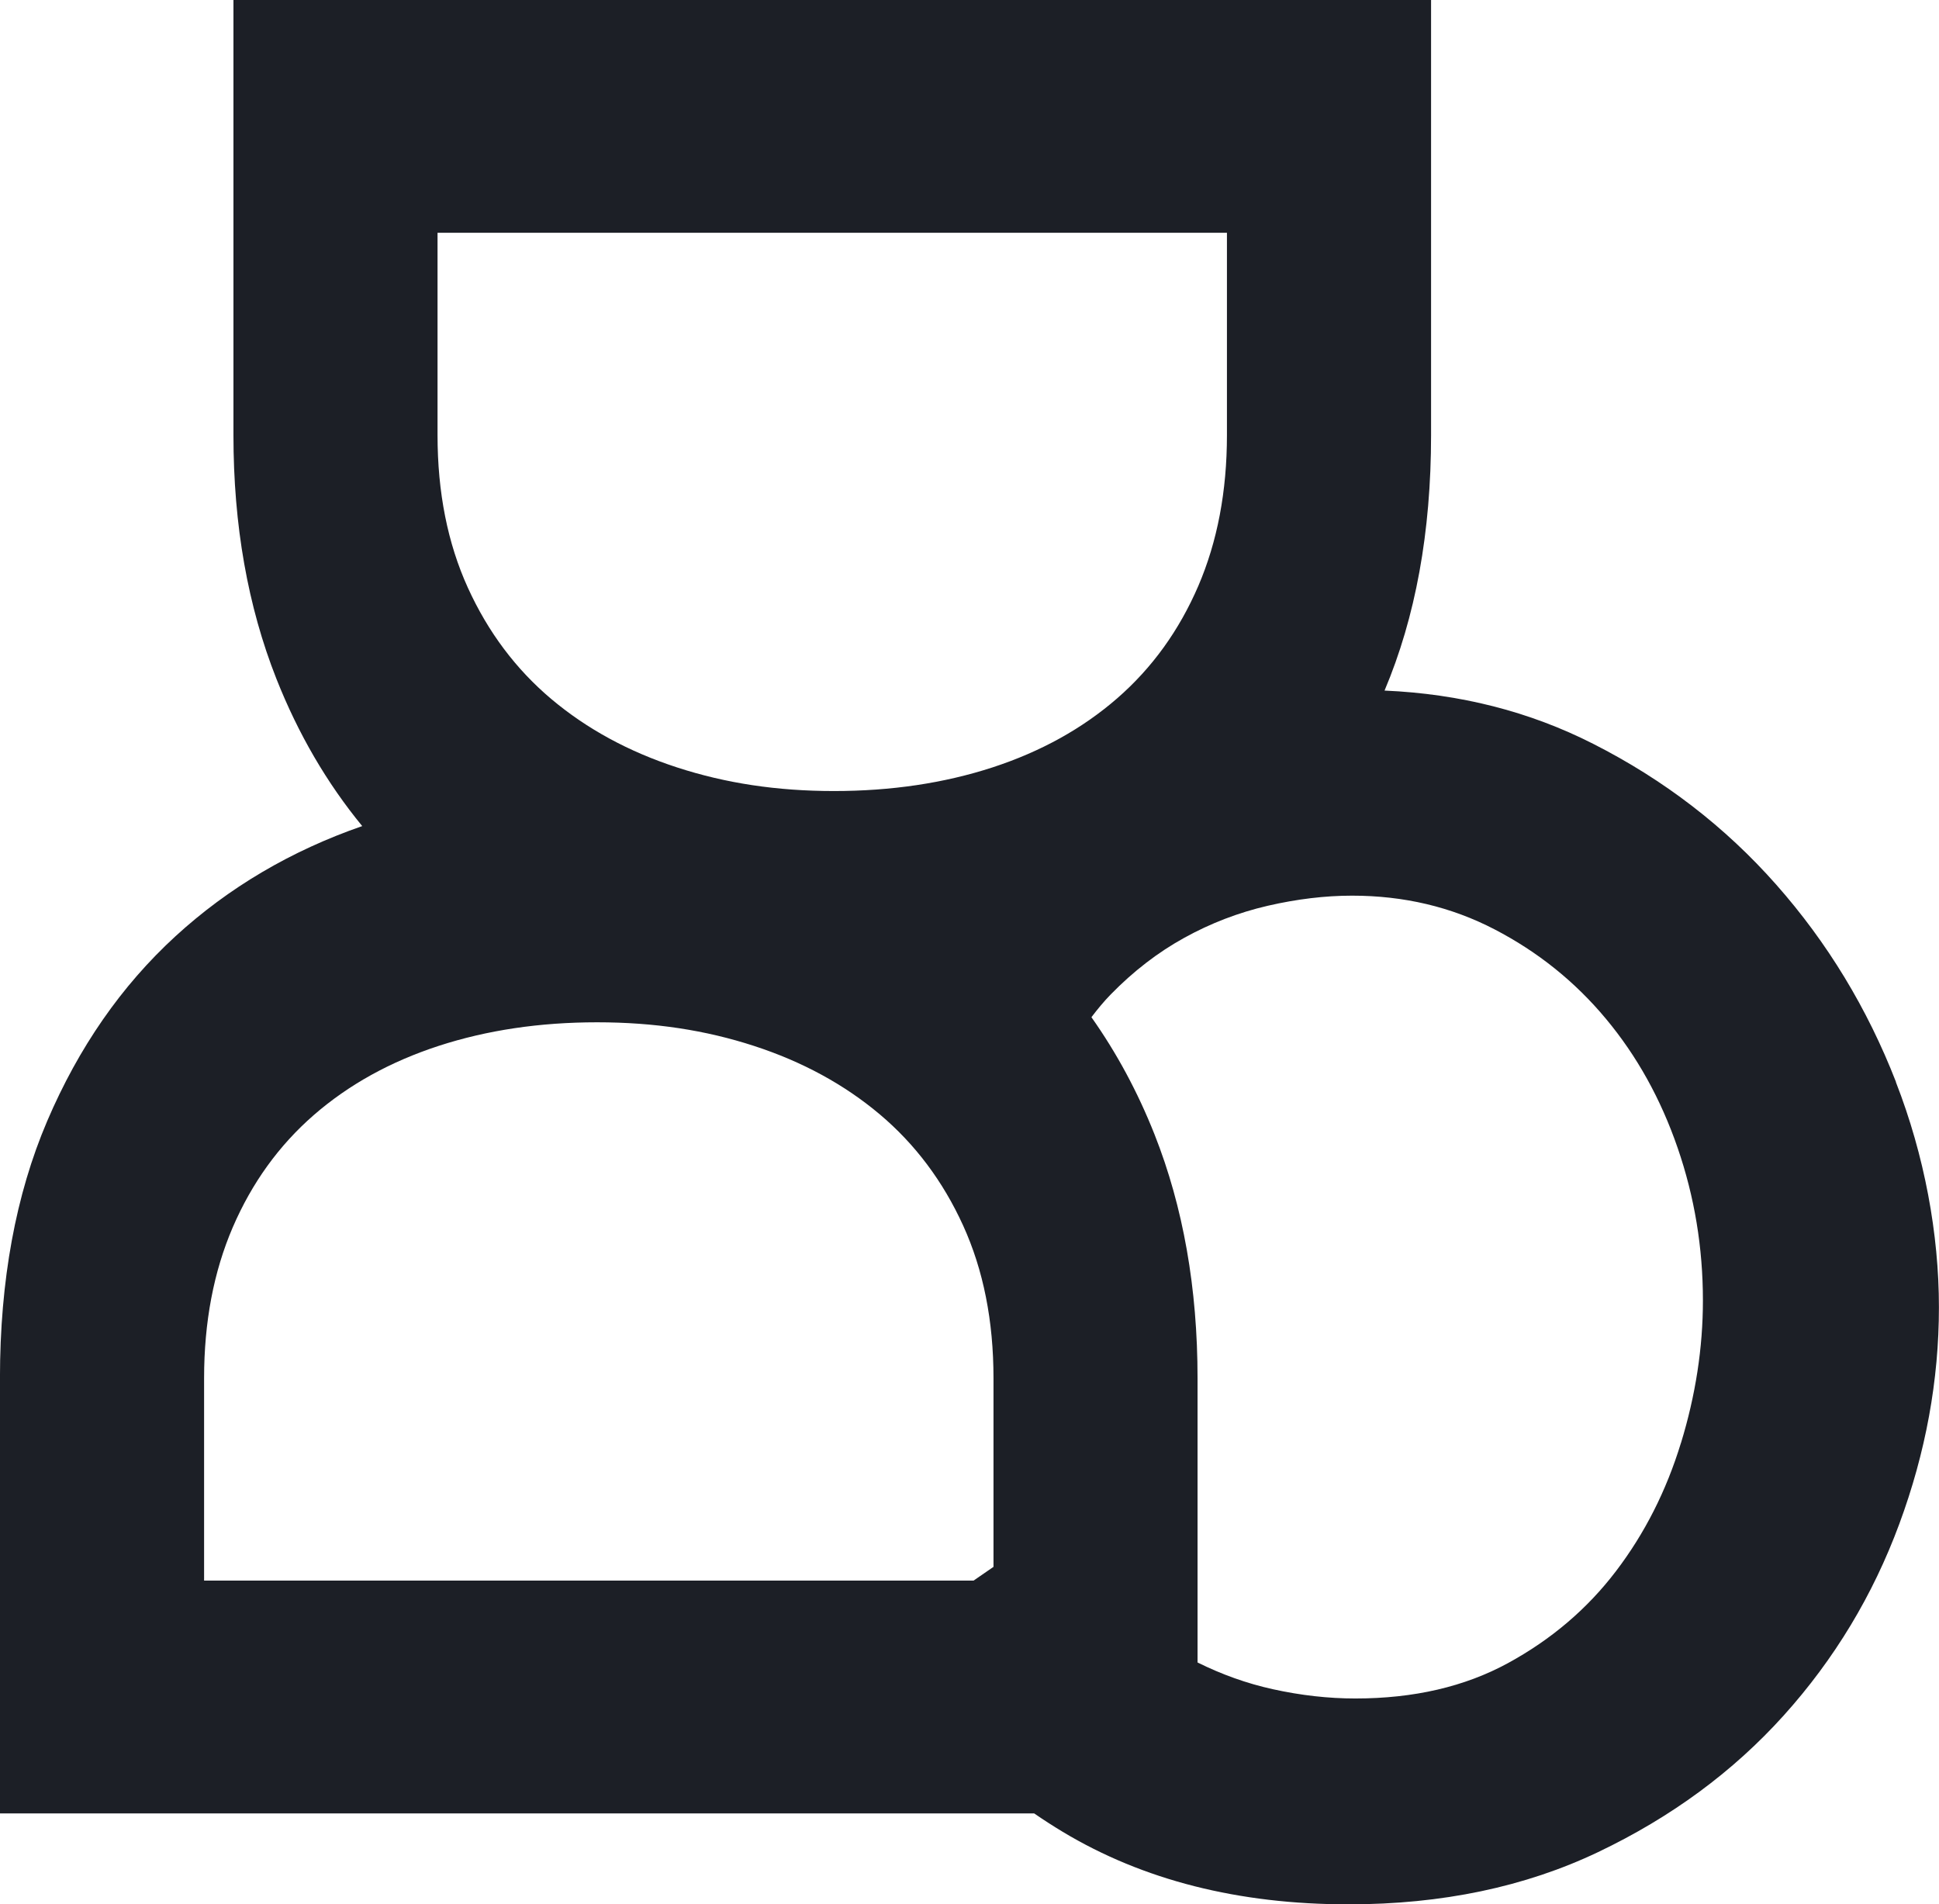 <?xml version="1.0" encoding="UTF-8"?>
<svg id="Layer_2" data-name="Layer 2" xmlns="http://www.w3.org/2000/svg" viewBox="0 0 544.29 534.57">
  <defs>
    <style>
      .cls-1 {
        fill: #1c1f26;
      }
    </style>
  </defs>
  <g id="Layer_1-2" data-name="Layer 1">
    <path class="cls-1" d="M532.22,303.74c-8.05-20.67-19.25-39.14-33.61-55.39-14.36-16.26-31.49-29.44-51.37-39.53-17.87-9.09-37.41-14.04-58.59-14.96,8.69-20.57,13.06-44.46,13.06-71.7V0H65.53v122.16c0,25.25,4.02,48.06,12.07,68.42,6.12,15.46,14.15,29.22,24.08,41.32-20.01,6.94-37.5,17.25-52.45,30.95-15.15,13.9-27.14,31.17-35.98,51.85-8.83,20.68-13.26,44.74-13.26,72.21v122.16h290.32c2.58,1.78,5.25,3.5,8,5.16,22.57,13.57,49.32,20.36,80.25,20.36,26.21,0,49.56-4.9,70.07-14.68,20.52-9.79,37.88-22.58,52.08-38.35,14.21-15.79,25.02-33.7,32.43-53.74,7.42-20.05,11.13-40.33,11.13-60.84s-4.02-42.54-12.08-63.21ZM122.83,65.34h221.58v56.81c0,15.78-2.69,29.9-8.05,42.37-5.38,12.47-12.95,22.97-22.73,31.49-9.79,8.52-21.47,14.99-35.04,19.42-13.58,4.42-28.41,6.63-44.5,6.63s-30.47-2.21-44.04-6.63c-13.58-4.42-25.33-10.82-35.27-19.18-9.94-8.37-17.76-18.78-23.44-31.25-5.68-12.48-8.52-26.75-8.52-42.85v-56.81ZM57.29,386.89c0-15.78,2.69-29.9,8.05-42.37,5.38-12.47,12.95-22.97,22.73-31.49,9.79-8.52,21.47-14.99,35.04-19.42,13.58-4.42,28.41-6.63,44.5-6.63s30.47,2.21,44.04,6.63c13.58,4.42,25.33,10.82,35.27,19.18,9.94,8.37,17.76,18.78,23.44,31.25,5.68,12.48,8.52,26.75,8.52,42.85v52.96l-5.6,3.86H57.29v-56.81ZM471.85,405.07c-4.1,13.42-10.18,25.41-18.23,35.98-8.05,10.58-18.15,19.18-30.3,25.81-12.15,6.63-26.43,9.94-42.85,9.94-7.58,0-15.31-.87-23.2-2.61-7.31-1.61-14.34-4.14-21.11-7.5v-79.8c0-25.25-4.02-48.06-12.07-68.42-4.75-12-10.67-22.95-17.72-32.92,1.71-2.25,3.5-4.43,5.45-6.42,6.32-6.47,13.18-11.77,20.6-15.86,7.42-4.1,15.23-7.1,23.44-9,8.21-1.89,16.1-2.84,23.68-2.84,14.52,0,27.86,3.15,40.01,9.47,12.15,6.31,22.57,14.68,31.25,25.1,8.69,10.42,15.39,22.49,20.12,36.22,4.74,13.73,7.1,28.01,7.1,42.85,0,13.26-2.05,26.59-6.16,40.01Z"/>
  </g>
</svg>